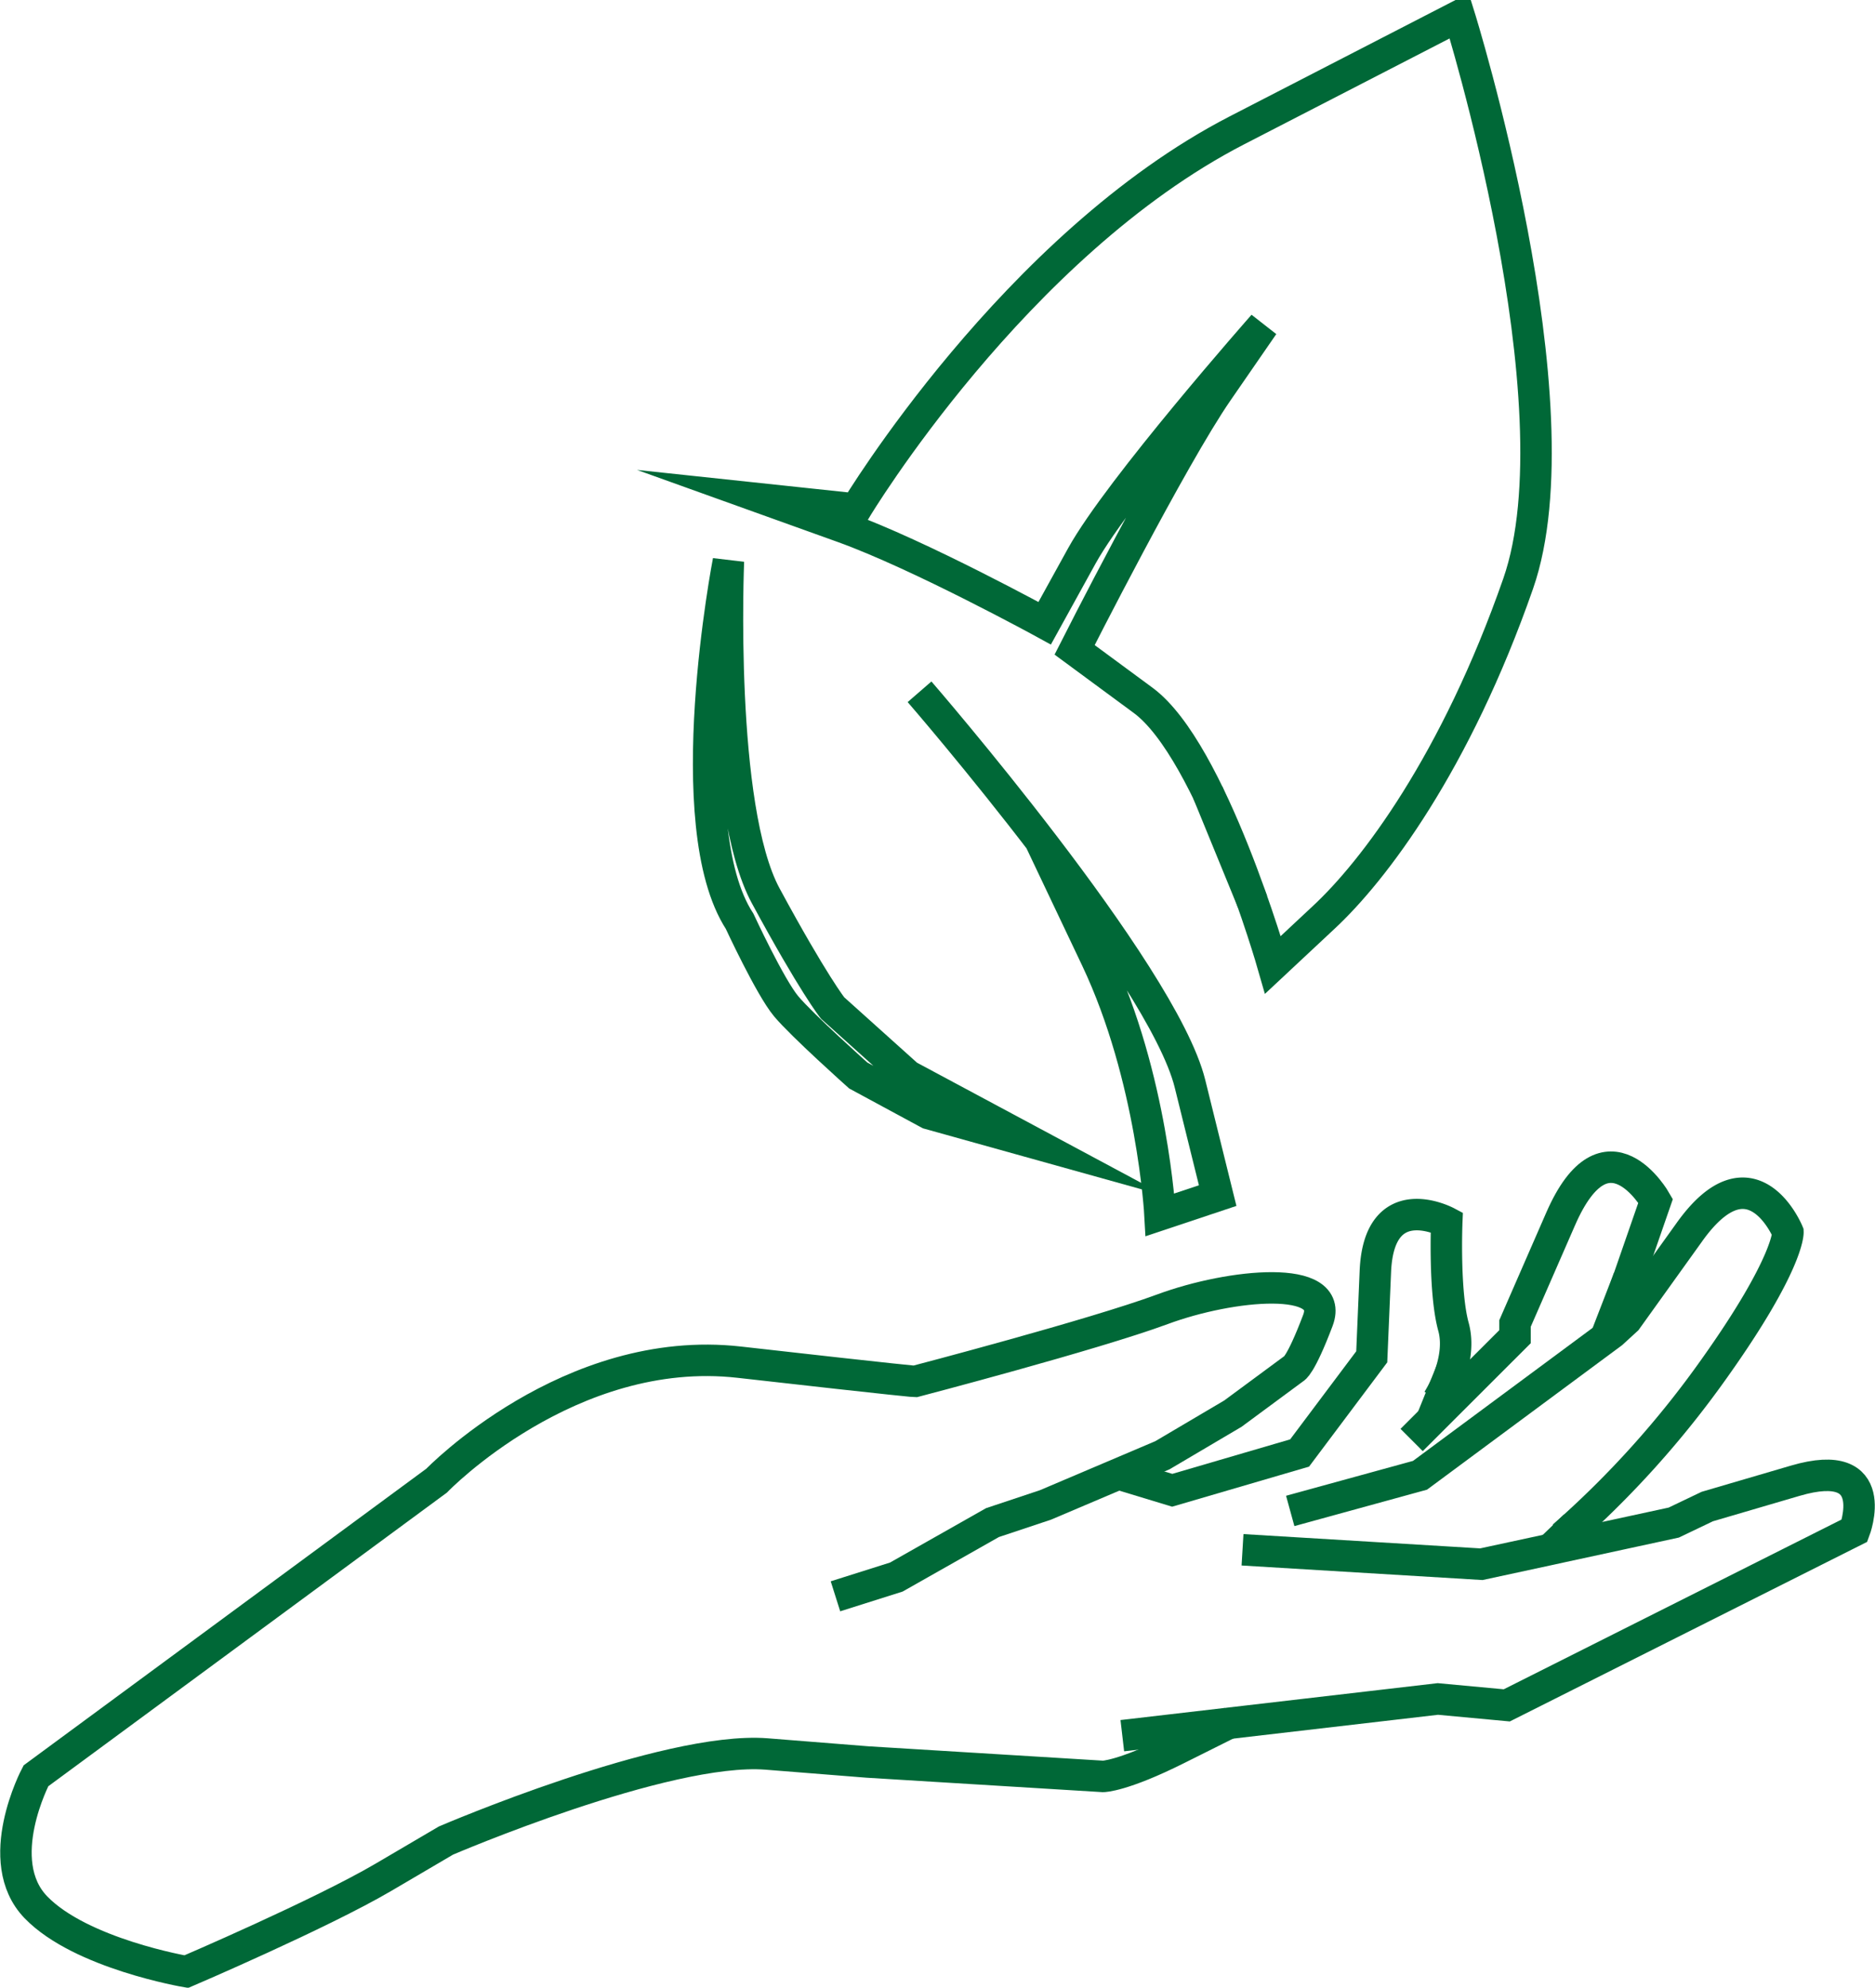 <svg id="Layer_1" data-name="Layer 1" xmlns="http://www.w3.org/2000/svg" viewBox="0 0 357.67 379.07"><defs><style>.cls-1{fill:none;stroke:#006837;stroke-miterlimit:10;stroke-width:6px;}</style></defs><path class="cls-1" d="M406.09,540.42l11.61-3.67,18.35-10.39L446.14,523l22.32-9.48,13.45-7.94L493.53,497s1.22-.31,4.58-9.18-16.51-7-29.65-2.14-47.19,13.76-47.19,13.76-1.12,0-33.53-3.67S330,518.37,330,518.37l-76.43,56.29s-8.57,16.21,0,25.07S282.26,612,282.26,612s25.69-11,37.61-18l11.92-7s41.89-18,61.15-16.51l19.26,1.53,44.94,2.75s3.67,0,14.07-5.2l10.39-5.19" transform="translate(-246.72 -235.99)"/><path class="cls-1" d="M460.81,567,521,560l13.15,1.22,66.34-33.33s5.51-14.45-11.31-9.51L572.4,523.3,566,526.36l-21.16,4.58-2.33.51L529.3,534.3l-45.56-2.75" transform="translate(-246.72 -235.99)"/><path class="cls-1" d="M544.89,529a184.66,184.66,0,0,0,28.89-32.1c14.22-20,14-25.91,14-25.91s-6.88-16.74-18.81,0L557,487.68l-2.75,2.52L517.6,517.34l-24.76,6.8" transform="translate(-246.72 -235.99)"/><path class="cls-1" d="M554.75,487.45,562.54,465s-9.4-16.51-18.11,3.44l-8.71,19.95v2.52L516,510.61" transform="translate(-246.72 -235.99)"/><path class="cls-1" d="M521,503a23.39,23.39,0,0,0,1.7-3.29c1.18-2.76,2.34-6.84,1.28-10.69-1.83-6.65-1.28-19.95-1.28-19.95s-12.93-6.88-13.62,9.4l-.69,16.28-13.76,18.34-24.3,7.11-9.56-2.9" transform="translate(-246.72 -235.99)"/><line class="cls-1" x1="273.1" y1="270.8" x2="276.89" y2="261.4"/><line class="cls-1" x1="310.72" y1="243.7" x2="306.28" y2="255.17"/><line class="cls-1" x1="300.44" y1="290.97" x2="295.77" y2="295.46"/><path class="cls-1" d="M525.08,239s23.16,74.14,11.24,108.3S508.8,402.08,499.17,411L489.54,420s-11.69-40.82-24.76-50.45l-13.07-9.63s18.57-36.69,27.29-49.3L487.71,298s-27.52,31.18-34.62,44L446,354.85s-23.85-13.07-38.52-18.34l-14.68-5.27,17.2,1.83s30.27-50.37,72.69-72.23Z" transform="translate(-246.72 -235.99)"/><path class="cls-1" d="M422.13,367.92s46.32,53.43,51.59,74.75L479,464l-11,3.67s-1.42-26.21-12.15-48.84L445.1,396.19" transform="translate(-246.72 -235.99)"/><line class="cls-1" x1="230.38" y1="151.1" x2="238.93" y2="171.97"/><path class="cls-1" d="M443.76,453.91l-23.85-12.78-14.37-12.91s-3.67-4.59-12.76-21.4S385.67,343,385.67,343s-9.78,50.34,2.14,68.69c0,0,5.81,12.54,8.87,16.2s13.76,13.21,13.76,13.21l13.45,7.27Z" transform="translate(-246.72 -235.99)"/></svg>